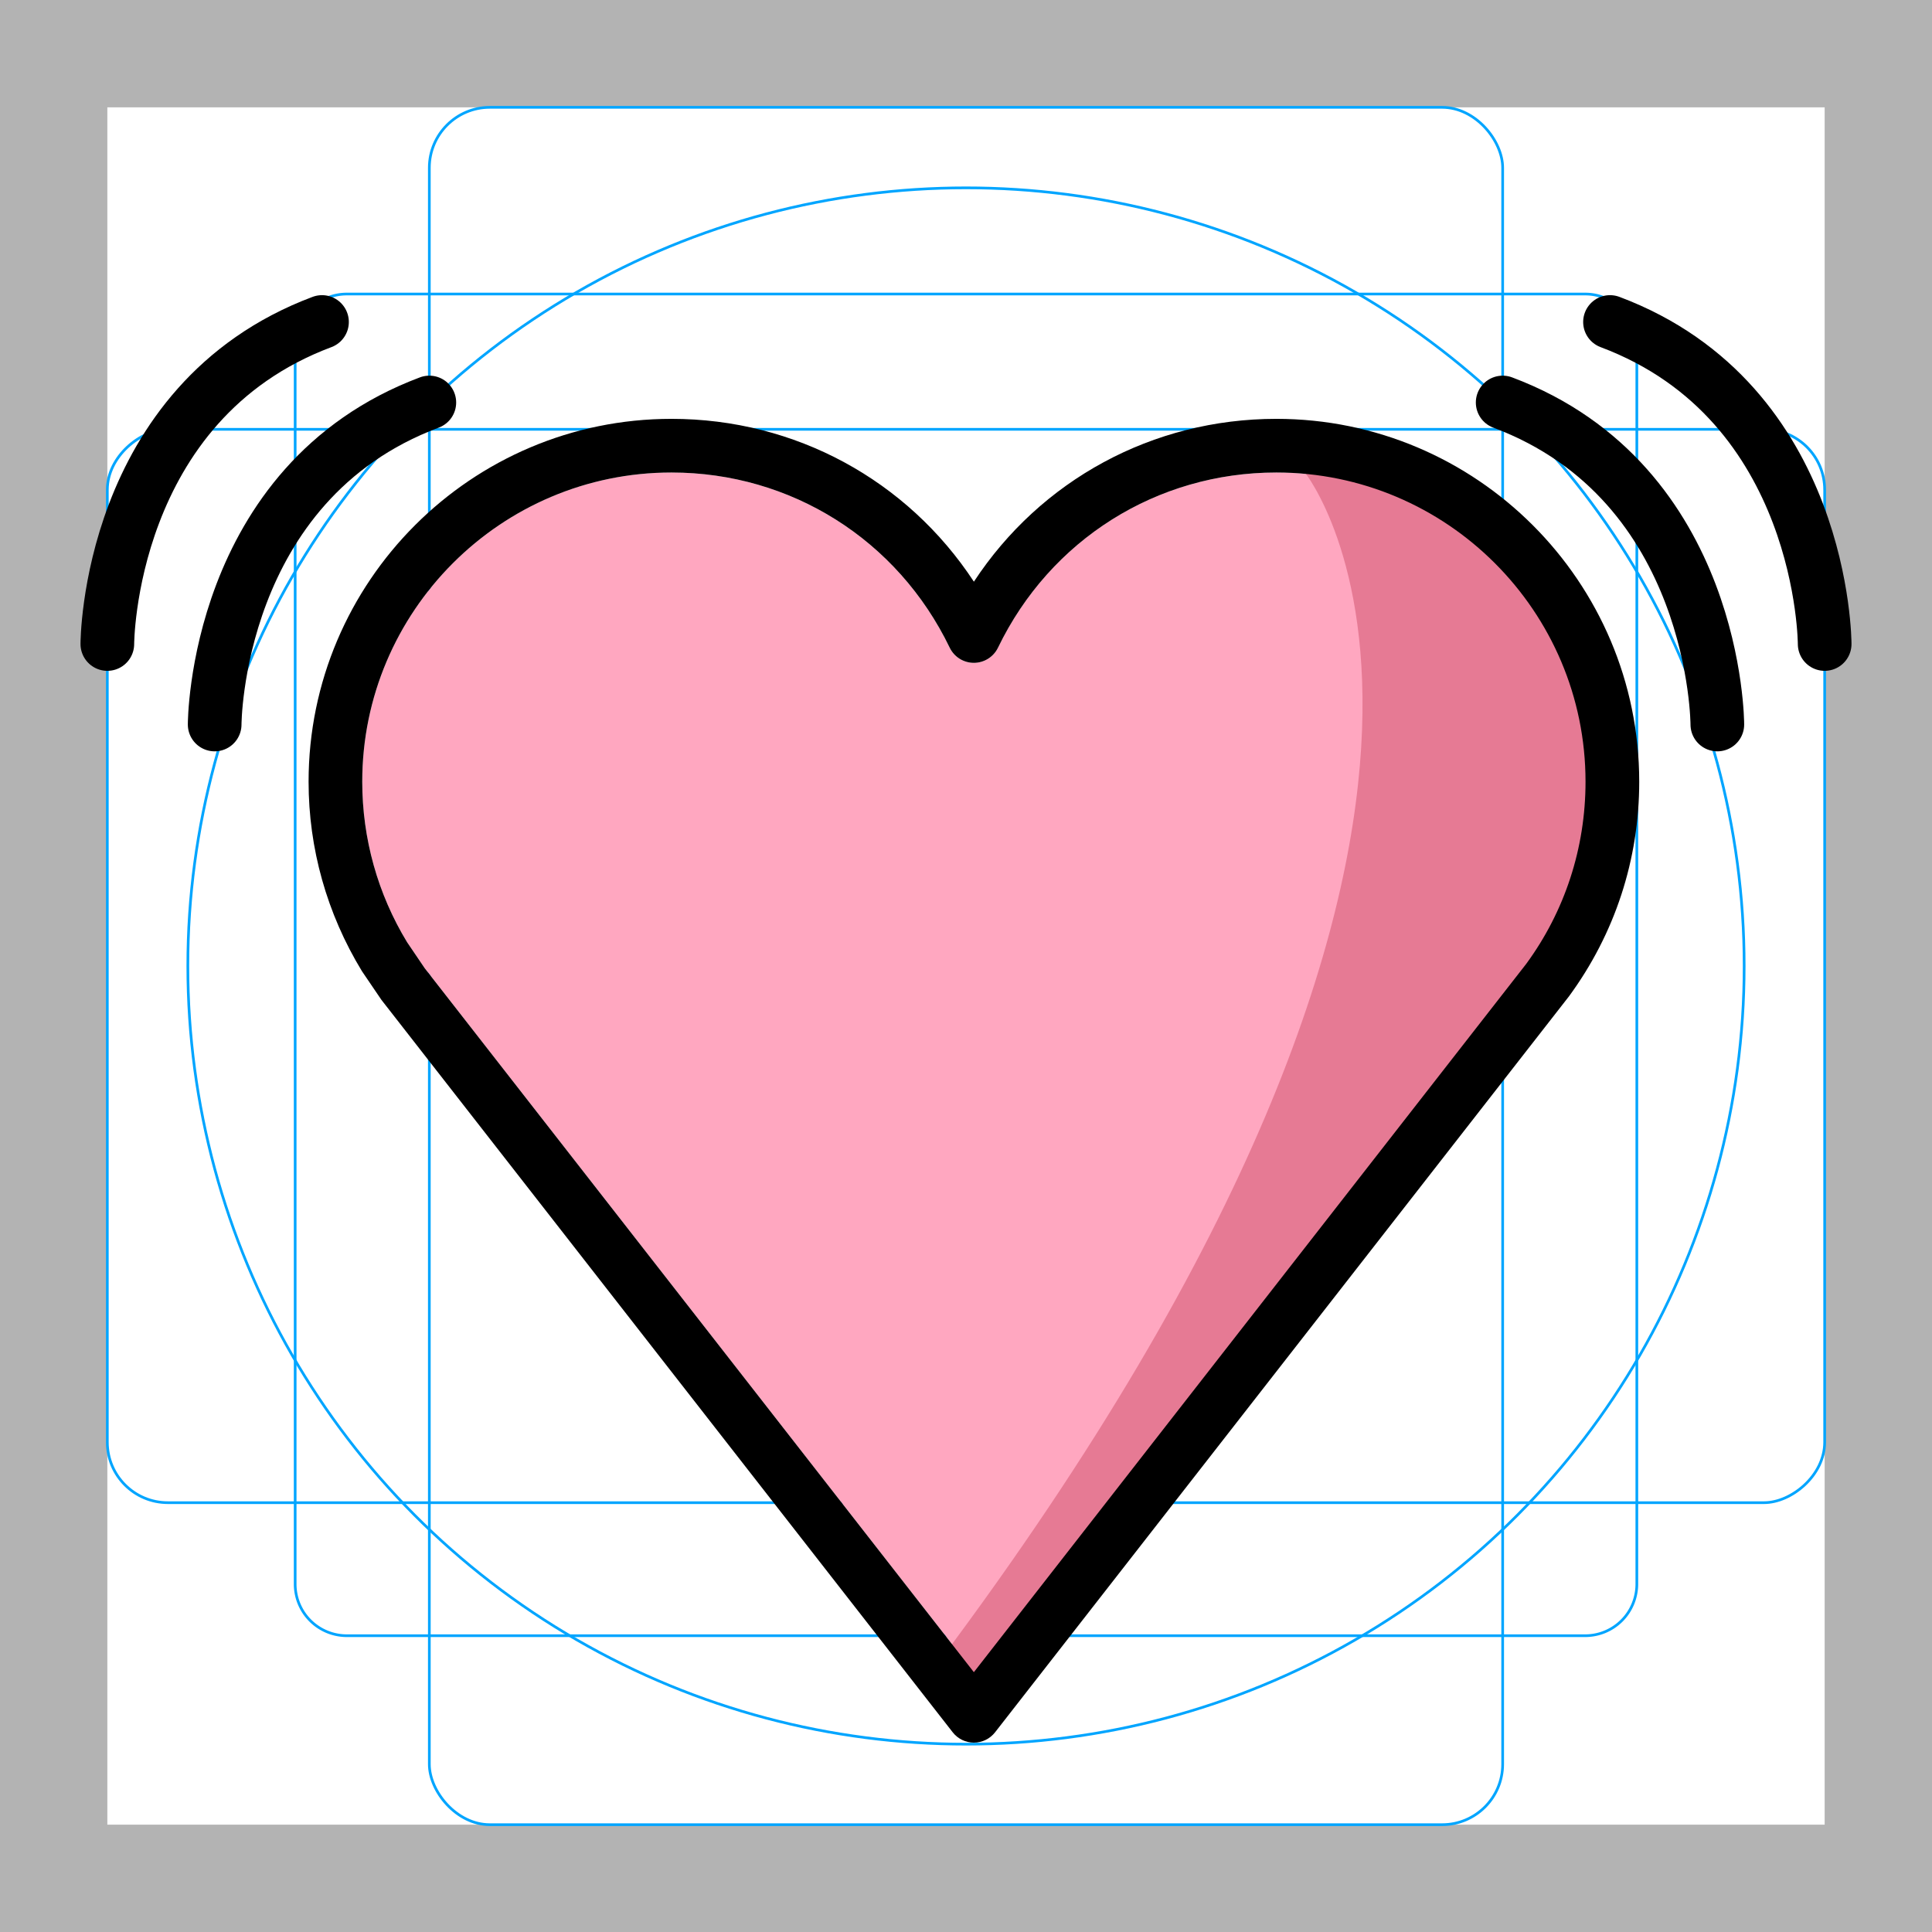 <svg id="emoji" xmlns="http://www.w3.org/2000/svg" viewBox="0 0 72 72">
  <g id="grid">
    <path d="M68,4V68H4V4H68m4-4H0V72H72V0Z" fill="#b3b3b3"/>
    <path d="M12.923,10.958H59.077A1.923,1.923,0,0,1,61,12.881V59.035a1.923,1.923,0,0,1-1.923,1.923H12.923A1.923,1.923,0,0,1,11,59.035V12.881A1.923,1.923,0,0,1,12.923,10.958Z" fill="none" stroke="#00a5ff" stroke-miterlimit="10" stroke-width="0.1"/>
    <rect x="16" y="4" width="40" height="64" rx="2.254" fill="none" stroke="#00a5ff" stroke-miterlimit="10" stroke-width="0.1"/>
    <rect x="16" y="4" width="40" height="64" rx="2.254" transform="translate(72) rotate(90)" fill="none" stroke="#00a5ff" stroke-miterlimit="10" stroke-width="0.1"/>
    <circle cx="36" cy="36" r="29" fill="none" stroke="#00a5ff" stroke-miterlimit="10" stroke-width="0.1"/>
  </g>
  <g id="color">
    <path fill="#FFA7C0" d="M25.023,17.609c-6.354,0-11.523,5.169-11.523,11.523c0,2.117,0.578,4.185,1.671,5.981 l0.66,0.974l20.462,26.23l20.582-26.392c1.442-1.965,2.213-4.322,2.213-6.793c0-6.354-5.17-11.523-11.524-11.523 c-4.453,0-8.427,2.502-10.371,6.528c-0.167,0.345-0.517,0.565-0.9,0.565c-0.384,0-0.734-0.22-0.9-0.565 C33.45,20.111,29.475,17.609,25.023,17.609z" stroke="none"/>
    <path fill="#E67A94" d="M48.629,17.609c6.745,0,12.232,5.364,12.232,11.956c0,2.196-0.613,4.343-1.774,6.207 l-0.701,1.01L36.663,64L35,61.916C58.767,30.168,48.629,17.609,48.629,17.609z" stroke="none"/>
  </g>
  <g id="hair"/>
  <g id="skin"/>
  <g id="skin-shadow"/>
  <g id="line">
    <path fill="none" stroke="#000000" stroke-width="2" stroke-linecap="round" stroke-linejoin="round" stroke-miterlimit="10" d="M8,27c0,0,0-9,8-12"/>
    <path fill="none" stroke="#000000" stroke-width="2" stroke-linecap="round" stroke-linejoin="round" stroke-miterlimit="10" d="M4,24c0,0,0-9,8-12"/>
    <path fill="none" stroke="#000000" stroke-width="2" stroke-linecap="round" stroke-linejoin="round" stroke-miterlimit="10" d="M64,27c0,0,0-9-8-12"/>
    <path fill="none" stroke="#000000" stroke-width="2" stroke-linecap="round" stroke-linejoin="round" stroke-miterlimit="10" d="M68,24c0,0,0-9-8-12"/>
    <path fill="#000000" d="M36.294,64.943c-0.308,0-0.599-0.142-0.789-0.385L14.215,37.263l-0.726-1.069 c-1.31-2.15-1.989-4.579-1.989-7.062c0-7.457,6.066-13.523,13.523-13.523c4.612,0,8.787,2.285,11.271,6.068 c2.485-3.783,6.659-6.068,11.271-6.068c7.458,0,13.524,6.066,13.524,13.523c0,2.9-0.906,5.667-2.619,8 L37.083,64.558C36.893,64.801,36.602,64.943,36.294,64.943z M25.023,17.609c-6.354,0-11.523,5.169-11.523,11.523 c0,2.117,0.578,4.185,1.671,5.981l0.66,0.974l20.462,26.23l20.582-26.392c1.442-1.965,2.213-4.322,2.213-6.793 c0-6.354-5.17-11.523-11.524-11.523c-4.453,0-8.427,2.502-10.371,6.528c-0.167,0.345-0.517,0.565-0.9,0.565 c-0.384,0-0.734-0.22-0.9-0.565C33.45,20.111,29.475,17.609,25.023,17.609z" stroke="none"/>
  </g>
</svg>
